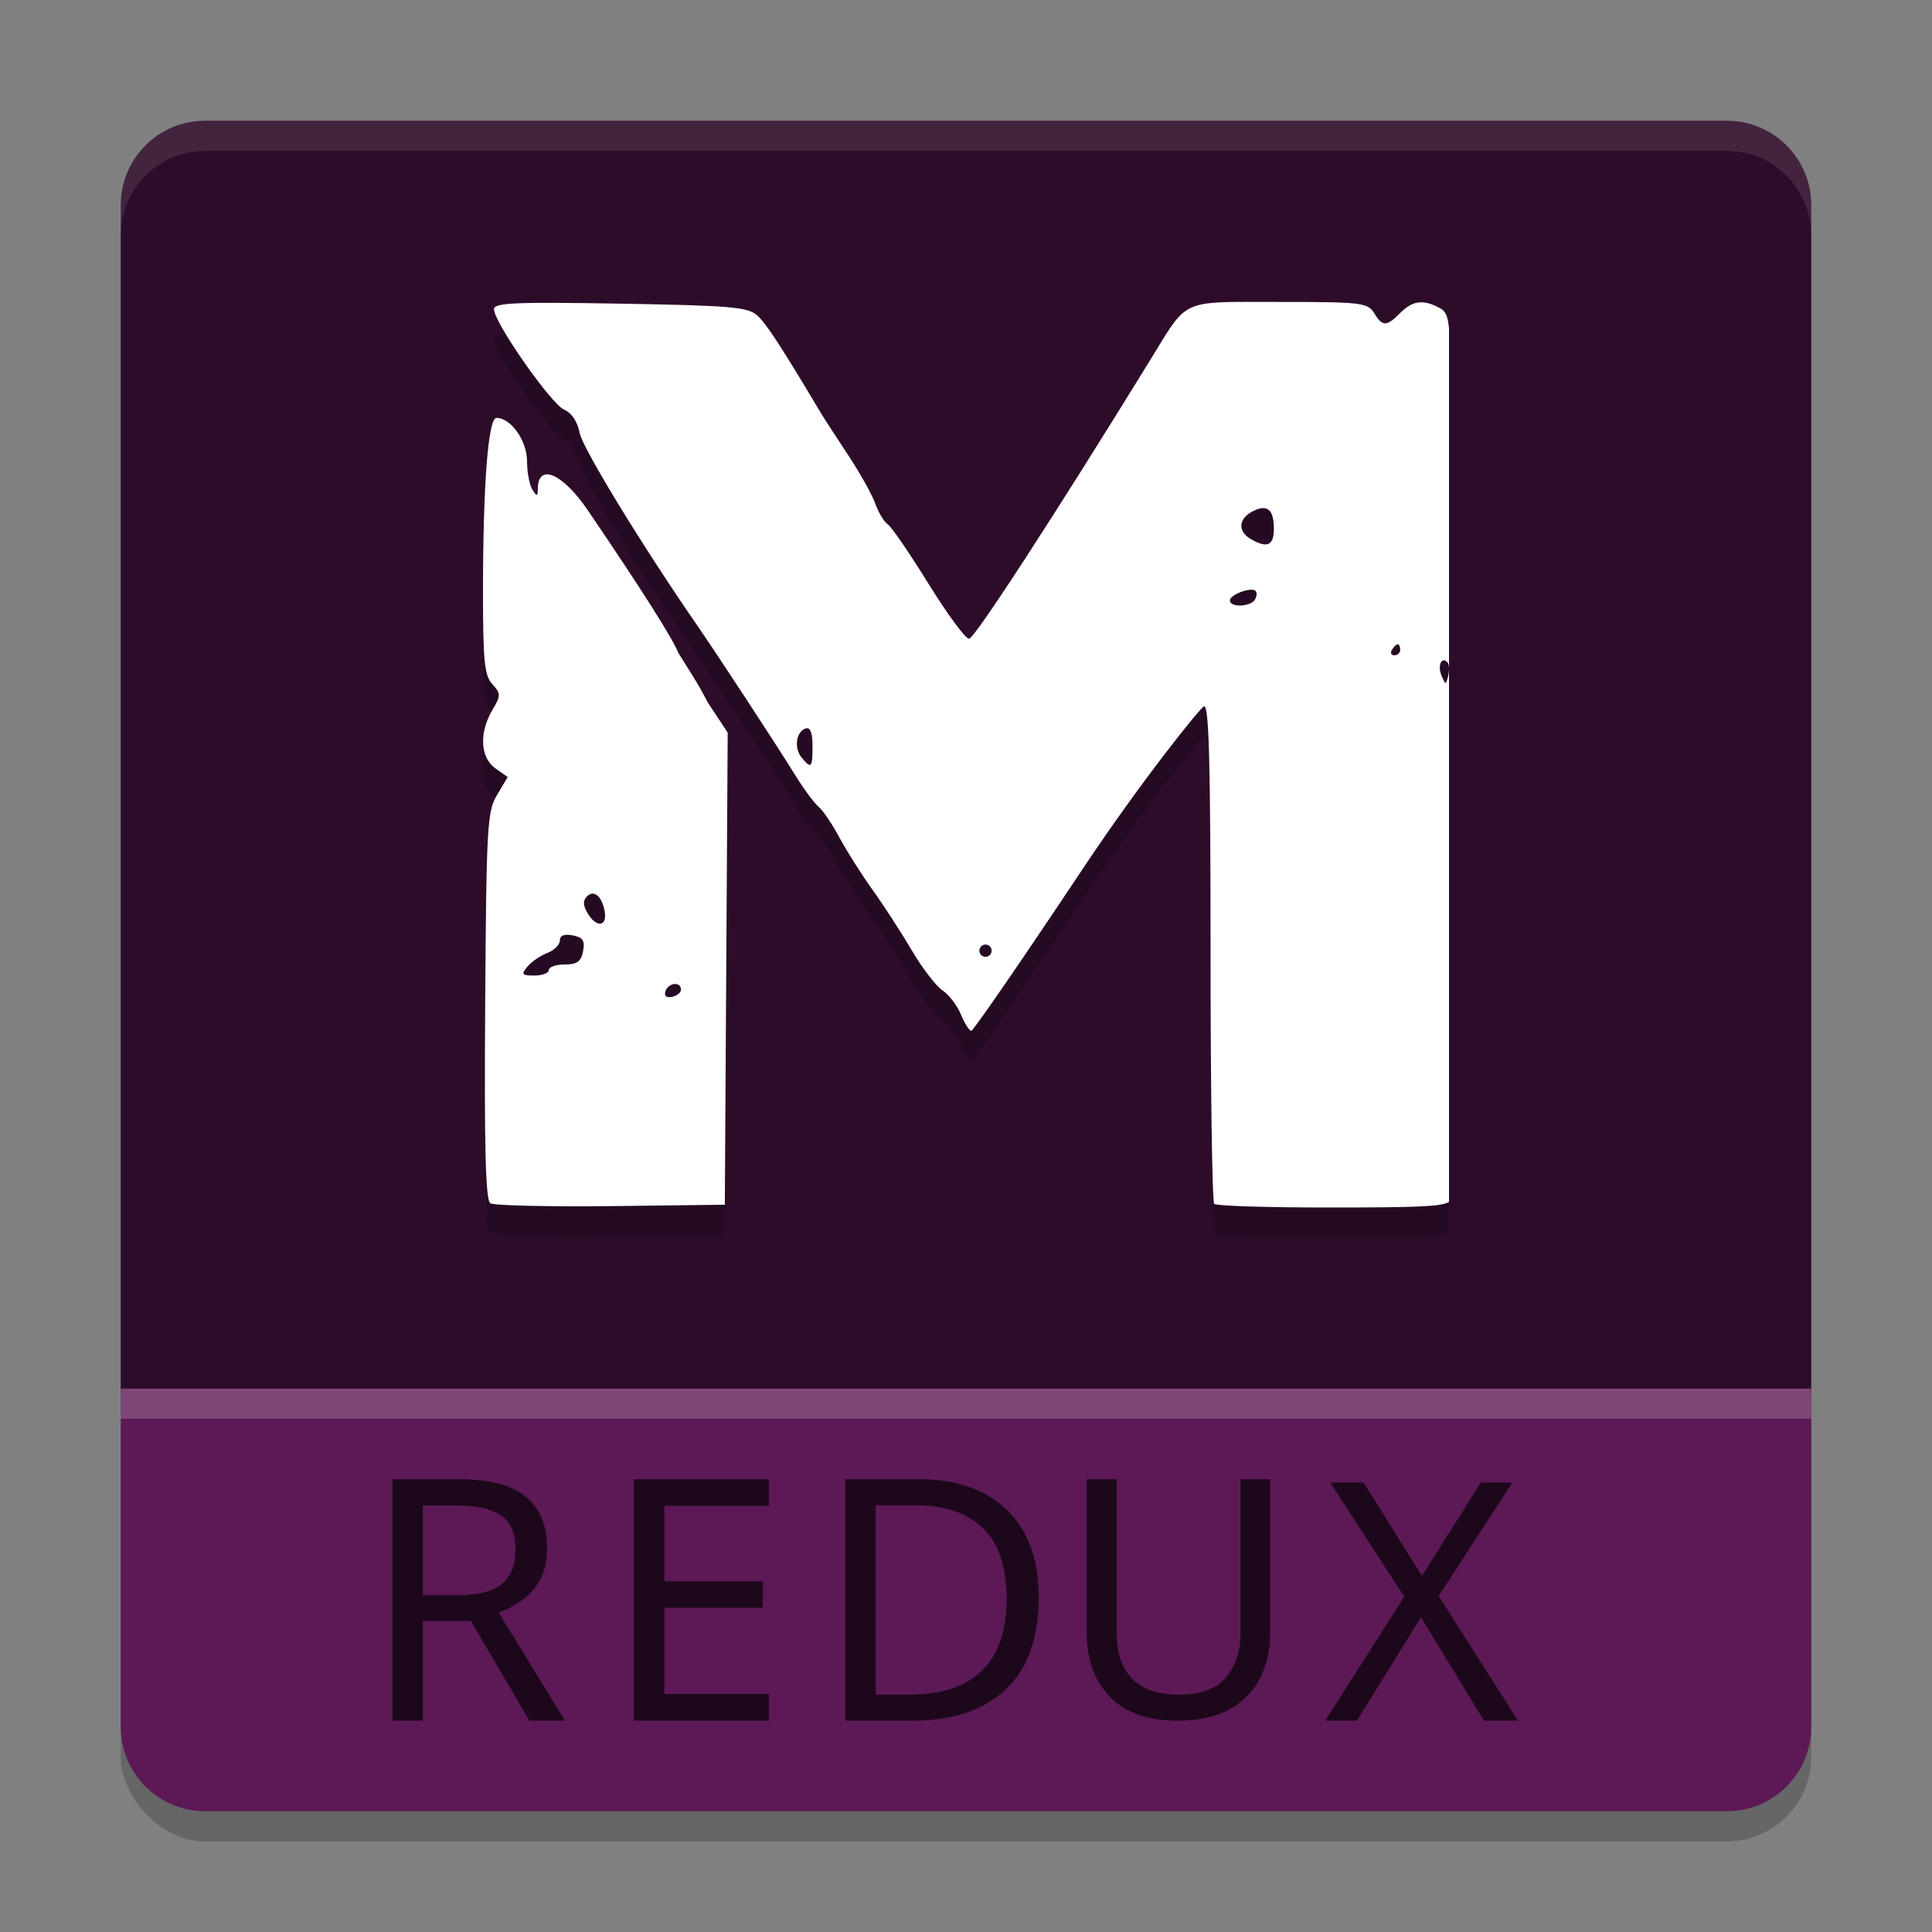 <svg xmlns="http://www.w3.org/2000/svg" width="64" height="64" version="1">
 <rect width="100%" height="100%" fill="#808080" stroke="none"/>
 <rect style="opacity:0.2" width="56" height="56" x="4" y="5" rx="2.8" ry="2.8"/>
 <path style="fill:#2d0c2a" d="M 6.8,4 C 5.249,4 4,5.249 4,6.8 V 46.14 H 60 V 6.8 C 60,5.249 58.751,4 57.2,4 Z"/>
 <path style="opacity:0.2" d="m 41.292,11 c -2.182,4.94e-4 -2.074,0.116 -3.187,1.922 -3.206,5.207 -5.827,9.238 -6.005,9.238 -0.118,0 -0.722,-0.821 -1.344,-1.825 C 30.135,19.331 29.529,18.446 29.408,18.369 29.288,18.291 29.101,17.98 28.993,17.679 28.884,17.377 28.475,16.646 28.083,16.055 27.691,15.464 27.289,14.843 27.189,14.675 25.868,12.462 25.387,11.724 25.089,11.453 24.777,11.17 24.228,11.122 20.549,11.059 c -3.502,-0.06 -4.186,-0.03 -4.186,0.184 0,0.432 1.884,3.132 2.319,3.324 0.259,0.114 0.451,0.402 0.522,0.782 0.092,0.492 2.094,3.77 3.882,6.354 0.659,0.953 2.624,3.954 3.212,4.905 0.311,0.503 0.679,1.006 0.819,1.119 0.14,0.113 0.452,0.573 0.693,1.023 0.242,0.45 0.736,1.23 1.098,1.733 0.362,0.503 0.942,1.398 1.289,1.988 0.347,0.59 0.807,1.191 1.022,1.335 0.215,0.144 0.491,0.504 0.613,0.801 0.122,0.297 0.277,0.54 0.344,0.54 0.067,0 1.719,-2.402 3.673,-5.338 1.953,-2.936 3.915,-5.371 4.035,-5.411 0.166,-0.056 0.217,1.865 0.217,8.143 0,4.519 0.054,8.271 0.121,8.338 C 40.288,40.945 41.855,41 44.029,41 c 2.884,0 3.719,-0.027 3.971,-0.184 V 11.869 c -0.047,-0.468 -0.138,-0.574 -0.316,-0.67 -0.537,-0.289 -0.89,-0.243 -1.3,0.169 -0.455,0.458 -0.583,0.458 -0.867,0 -0.212,-0.341 -0.425,-0.366 -3.139,-0.366 -0.415,0 -0.774,-0.002 -1.085,-0.002 z M 16.446,14.843 c -0.274,0 -0.445,2.198 -0.446,5.747 -9.17e-4,2.308 0.046,2.782 0.307,3.071 0.289,0.321 0.289,0.374 0,0.866 -0.441,0.75 -0.397,1.572 0.102,1.925 l 0.409,0.289 -0.352,0.59 c -0.327,0.549 -0.355,1.034 -0.394,6.991 -0.032,4.721 0.013,6.437 0.17,6.538 0.117,0.076 1.973,0.118 4.124,0.093 l 3.645,-0.045 0.047,-7.819 0.048,-7.82 -0.665,-1.006 C 23.141,23.658 22.783,23.138 22.484,22.65 22.259,22.11 21.255,20.527 19.474,17.906 18.642,16.682 17.823,16.327 17.816,17.187 c -0.002,0.267 -0.027,0.271 -0.179,0.035 -0.097,-0.151 -0.178,-0.58 -0.179,-0.953 -0.003,-0.676 -0.534,-1.425 -1.011,-1.425 z m 25.415,2.989 c 0.228,0.01 0.338,0.234 0.338,0.68 0,0.564 -0.224,0.662 -0.773,0.34 -0.425,-0.249 -0.403,-0.658 0.049,-0.902 0.154,-0.083 0.283,-0.123 0.387,-0.118 z m -0.461,2.705 c 0.086,-0.007 0.158,0.003 0.193,0.039 0.052,0.053 0.042,0.184 -0.025,0.291 -0.147,0.24 -0.826,0.26 -0.826,0.025 0,-0.147 0.398,-0.332 0.657,-0.354 z m 4.903,1.805 c 0.044,0 0.08,0.082 0.08,0.183 0,0.101 -0.087,0.183 -0.193,0.183 -0.106,0 -0.142,-0.082 -0.08,-0.183 0.062,-0.101 0.148,-0.183 0.193,-0.183 z m 1.539,0.534 c 0.031,0.004 0.066,0.024 0.104,0.061 0.059,0.059 0.071,0.258 0.028,0.442 -0.075,0.32 -0.085,0.32 -0.22,0.006 -0.116,-0.269 -0.048,-0.529 0.089,-0.509 z m -21.101,2.247 c 0.117,0.007 0.174,0.2 0.174,0.587 0,0.73 -0.04,0.773 -0.357,0.39 -0.262,-0.317 -0.189,-0.863 0.129,-0.969 0.019,-0.006 0.037,-0.009 0.054,-0.007 z m -7.122,5.482 c 0.178,-0.012 0.346,0.209 0.413,0.589 0.086,0.493 -0.261,0.549 -0.547,0.089 -0.173,-0.278 -0.185,-0.444 -0.044,-0.586 0.059,-0.059 0.119,-0.089 0.178,-0.093 z m -0.832,1.361 c 0.053,-4.72e-4 0.115,0.006 0.185,0.02 0.339,0.065 0.41,0.173 0.343,0.523 -0.066,0.345 -0.199,0.441 -0.609,0.441 -0.289,0 -0.525,0.082 -0.525,0.183 0,0.101 -0.215,0.183 -0.477,0.183 -0.417,0 -0.447,-0.037 -0.235,-0.293 0.133,-0.161 0.43,-0.365 0.659,-0.453 0.229,-0.088 0.417,-0.274 0.417,-0.413 0,-0.125 0.081,-0.19 0.241,-0.191 z m 13.828,0.326 c 0.078,-0.012 0.16,0.023 0.204,0.094 0.059,0.095 0.029,0.221 -0.066,0.28 -0.095,0.059 -0.22,0.029 -0.279,-0.066 -0.059,-0.095 -0.029,-0.221 0.066,-0.28 0.024,-0.015 0.049,-0.024 0.075,-0.028 z M 22.331,33.598 c 0.115,-0.014 0.221,0.041 0.228,0.177 0.005,0.101 -0.127,0.211 -0.294,0.246 -0.19,0.039 -0.273,-0.029 -0.222,-0.183 0.047,-0.142 0.173,-0.226 0.288,-0.24 z"/>
 <path style="fill:#ffffff" d="m 41.292,10 c -2.182,4.94e-4 -2.074,0.116 -3.187,1.922 -3.206,5.207 -5.827,9.238 -6.005,9.238 -0.118,0 -0.722,-0.821 -1.344,-1.825 C 30.135,18.331 29.529,17.446 29.408,17.369 29.288,17.291 29.101,16.98 28.993,16.679 28.884,16.377 28.475,15.646 28.083,15.055 27.691,14.464 27.289,13.843 27.189,13.675 25.868,11.462 25.387,10.724 25.089,10.453 24.777,10.17 24.228,10.122 20.549,10.059 c -3.502,-0.06 -4.186,-0.03 -4.186,0.184 0,0.432 1.884,3.132 2.319,3.324 0.259,0.114 0.451,0.402 0.522,0.782 0.092,0.492 2.094,3.77 3.882,6.354 0.659,0.953 2.624,3.954 3.212,4.905 0.311,0.503 0.679,1.006 0.819,1.119 0.14,0.113 0.452,0.573 0.693,1.023 0.242,0.45 0.736,1.23 1.098,1.733 0.362,0.503 0.942,1.398 1.289,1.988 0.347,0.59 0.807,1.191 1.022,1.335 0.215,0.144 0.491,0.504 0.613,0.801 0.122,0.297 0.277,0.54 0.344,0.54 0.067,0 1.719,-2.402 3.673,-5.338 1.953,-2.936 3.915,-5.371 4.035,-5.411 0.166,-0.056 0.217,1.865 0.217,8.143 0,4.519 0.054,8.271 0.121,8.338 C 40.288,39.945 41.855,40 44.029,40 c 2.884,0 3.719,-0.027 3.971,-0.184 V 10.869 c -0.047,-0.468 -0.138,-0.574 -0.316,-0.67 -0.537,-0.289 -0.89,-0.243 -1.3,0.169 -0.455,0.458 -0.583,0.458 -0.867,0 -0.212,-0.341 -0.425,-0.366 -3.139,-0.366 -0.415,0 -0.774,-0.002 -1.085,-0.002 z M 16.446,13.843 c -0.274,0 -0.445,2.198 -0.446,5.747 -9.17e-4,2.308 0.046,2.782 0.307,3.071 0.289,0.321 0.289,0.374 0,0.866 -0.441,0.75 -0.397,1.572 0.102,1.925 l 0.409,0.289 -0.352,0.59 c -0.327,0.549 -0.355,1.034 -0.394,6.991 -0.032,4.721 0.013,6.437 0.17,6.538 0.117,0.076 1.973,0.118 4.124,0.093 l 3.645,-0.045 0.047,-7.819 0.048,-7.82 -0.665,-1.006 C 23.141,22.658 22.783,22.138 22.484,21.65 22.259,21.11 21.255,19.527 19.474,16.906 18.642,15.682 17.823,15.327 17.816,16.187 c -0.002,0.267 -0.027,0.271 -0.179,0.035 -0.097,-0.151 -0.178,-0.58 -0.179,-0.953 -0.003,-0.676 -0.534,-1.425 -1.011,-1.425 z m 25.415,2.989 c 0.228,0.01 0.338,0.234 0.338,0.68 0,0.564 -0.224,0.662 -0.773,0.34 -0.425,-0.249 -0.403,-0.658 0.049,-0.902 0.154,-0.083 0.283,-0.123 0.387,-0.118 z m -0.461,2.705 c 0.086,-0.007 0.158,0.003 0.193,0.039 0.052,0.053 0.042,0.184 -0.025,0.291 -0.147,0.24 -0.826,0.26 -0.826,0.025 0,-0.147 0.398,-0.332 0.657,-0.354 z m 4.903,1.805 c 0.044,0 0.08,0.082 0.08,0.183 0,0.101 -0.087,0.183 -0.193,0.183 -0.106,0 -0.142,-0.082 -0.08,-0.183 0.062,-0.101 0.148,-0.183 0.193,-0.183 z m 1.539,0.534 c 0.031,0.004 0.066,0.024 0.104,0.061 0.059,0.059 0.071,0.258 0.028,0.442 -0.075,0.32 -0.085,0.32 -0.22,0.006 -0.116,-0.269 -0.048,-0.529 0.089,-0.509 z m -21.101,2.247 c 0.117,0.007 0.174,0.2 0.174,0.587 0,0.73 -0.04,0.773 -0.357,0.39 -0.262,-0.317 -0.189,-0.863 0.129,-0.969 0.019,-0.006 0.037,-0.009 0.054,-0.007 z m -7.122,5.482 c 0.178,-0.012 0.346,0.209 0.413,0.589 0.086,0.493 -0.261,0.549 -0.547,0.089 -0.173,-0.278 -0.185,-0.444 -0.044,-0.586 0.059,-0.059 0.119,-0.089 0.178,-0.093 z m -0.832,1.361 c 0.053,-4.72e-4 0.115,0.006 0.185,0.02 0.339,0.065 0.41,0.173 0.343,0.523 -0.066,0.345 -0.199,0.441 -0.609,0.441 -0.289,0 -0.525,0.082 -0.525,0.183 0,0.101 -0.215,0.183 -0.477,0.183 -0.417,0 -0.447,-0.037 -0.235,-0.293 0.133,-0.161 0.43,-0.365 0.659,-0.453 0.229,-0.088 0.417,-0.274 0.417,-0.413 0,-0.125 0.081,-0.19 0.241,-0.191 z m 13.828,0.326 c 0.078,-0.012 0.16,0.023 0.204,0.094 0.059,0.095 0.029,0.221 -0.066,0.28 -0.095,0.059 -0.22,0.029 -0.279,-0.066 -0.059,-0.095 -0.029,-0.221 0.066,-0.28 0.024,-0.015 0.049,-0.024 0.075,-0.028 z M 22.331,32.598 c 0.115,-0.014 0.221,0.041 0.228,0.177 0.005,0.101 -0.127,0.211 -0.294,0.246 -0.19,0.039 -0.273,-0.029 -0.222,-0.183 0.047,-0.142 0.173,-0.226 0.288,-0.24 z"/>
 <path style="fill:#5c1956" d="M 4,46 V 57.2 C 4,58.751 5.249,60 6.8,60 H 57.2 C 58.751,60 60,58.751 60,57.2 V 46 Z"/>
 <path style="fill:#1d081b" d="m 15.207,49 q 1.49,0 2.196,0.571 0.717,0.56 0.717,1.703 0,0.639 -0.235,1.064 -0.235,0.426 -0.605,0.683 -0.359,0.258 -0.762,0.392 L 18.714,57 H 17.538 L 15.599,53.695 H 14.008 V 57 H 13 v -8 z m -0.056,0.874 h -1.143 v 2.969 h 1.199 q 0.975,0 1.423,-0.381 0.448,-0.392 0.448,-1.143 0,-0.784 -0.471,-1.109 -0.471,-0.336 -1.457,-0.336 z"/>
 <path style="fill:#1d081b" d="M 25.471,57 H 21 v -8 h 4.471 v 0.885 h -3.462 v 2.499 h 3.261 v 0.874 h -3.261 v 2.857 h 3.462 z"/>
 <path style="fill:#1d081b" d="m 34.409,52.922 q 0,2.028 -1.109,3.059 Q 32.202,57 30.23,57 H 28 v -8 h 2.465 q 1.199,0 2.084,0.448 0.896,0.448 1.378,1.322 0.482,0.874 0.482,2.151 z m -1.064,0.034 q 0,-1.602 -0.796,-2.342 -0.784,-0.751 -2.23,-0.751 h -1.311 v 6.275 h 1.087 q 3.249,0 3.249,-3.182 z"/>
 <path style="fill:#1d081b" d="m 42.077,49 v 5.105 q 0,0.818 -0.331,1.481 -0.331,0.652 -1.017,1.039 -0.685,0.376 -1.724,0.376 -1.481,0 -2.243,-0.796 Q 36,55.398 36,54.083 V 49 h 0.994 v 5.116 q 0,0.961 0.508,1.492 0.519,0.53 1.558,0.53 1.072,0 1.547,-0.564 0.486,-0.575 0.486,-1.47 V 49 Z"/>
 <path style="fill:#1d081b" d="M 50.287,57 H 49.16 L 47.071,53.575 44.95,57 H 43.9 l 2.619,-4.11 -2.453,-3.779 h 1.105 l 1.934,3.094 1.945,-3.094 h 1.05 l -2.442,3.757 z"/>
 <rect style="opacity:0.2;fill:#ffffff" width="56" height="1" x="4" y="46"/>
 <path style="fill:#ffffff;opacity:0.1" d="M 6.801 4 C 5.25 4 4 5.25 4 6.801 L 4 7.801 C 4 6.25 5.25 5 6.801 5 L 57.199 5 C 58.75 5 60 6.25 60 7.801 L 60 6.801 C 60 5.25 58.75 4 57.199 4 L 6.801 4 z"/>
</svg>
